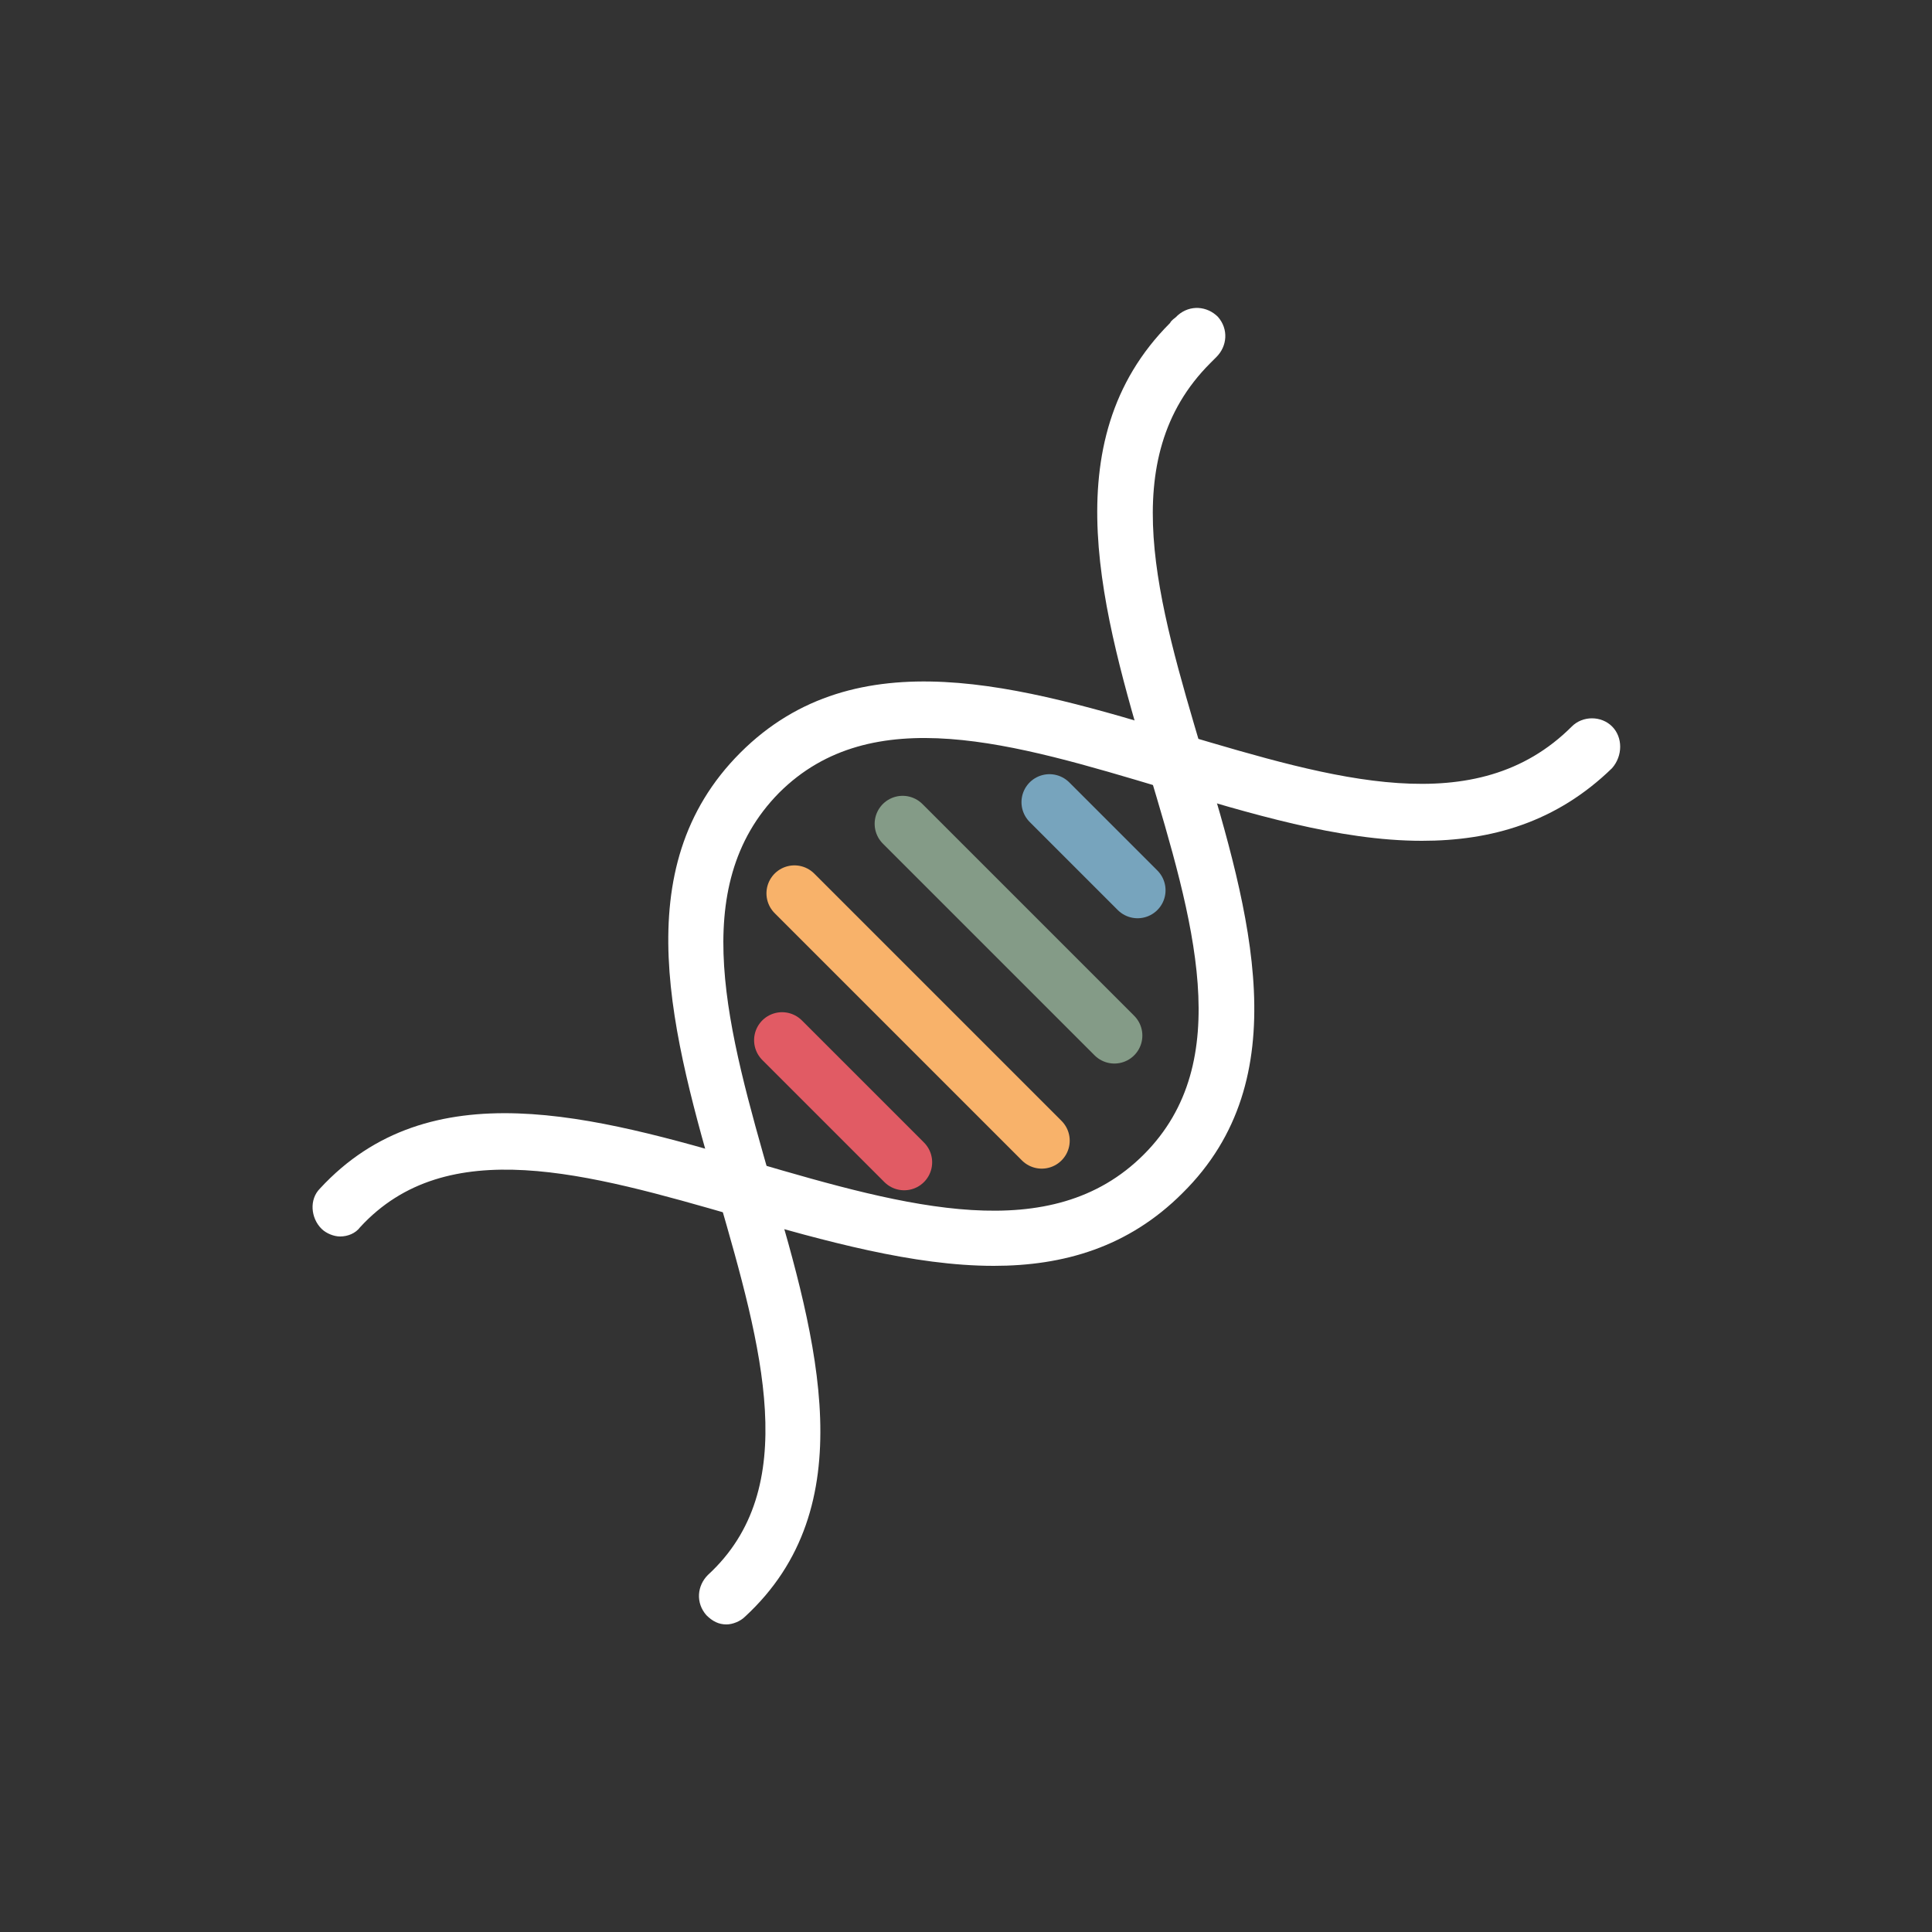 <svg version="1.1" id="圖層_1" xmlns="http://www.w3.org/2000/svg" x="0" y="0" viewBox="0 0 100 100" xml:space="preserve" style="margin: initial; display: block; shape-rendering: auto; background: transparent;" preserveAspectRatio="xMidYMid" width="250" height="250"><rect x="0" y="0" width="100" height="100" fill="#333333" stroke="none"/><g class="ldl-scale" style="transform-origin: 50% 50%; transform: rotate(45deg) scale(0.8, 0.8);"><g class="ldl-ani" style="transform-box: view-box;"><g class="ldl-layer"><g class="ldl-ani" style="transform-box: view-box; opacity: 1; transform-origin: 50px 50px; transform: matrix3d(0.91, 0, 0, 0, 0, 0.91, 0, 0, 0, 0, 0.91, 0, 0, 0, 0, 1); animation: 1s linear -0.583s infinite normal forwards running animate;"><path fill="none" stroke="#e15b64" stroke-width="3.621" stroke-linecap="round" stroke-miterlimit="10" d="M38.1 54.8l7.9 7.9" style="stroke: rgb(225, 91, 100);"></path></g></g><g class="ldl-layer"><g class="ldl-ani" style="transform-box: view-box; opacity: 1; transform-origin: 50px 50px; transform: matrix3d(0.91, 0, 0, 0, 0, 0.91, 0, 0, 0, 0, 0.91, 0, 0, 0, 0, 1); animation: 1s linear -0.667s infinite normal forwards running animate;"><path stroke-width="3.621" stroke-linecap="round" stroke-miterlimit="10" fill="none" stroke="#f8b26a" d="M38.9 45.3l16 16" style="stroke: rgb(248, 178, 106);"></path></g></g><g class="ldl-layer"><g class="ldl-ani" style="transform-box: view-box; opacity: 1; transform-origin: 50px 50px; transform: matrix3d(0.91, 0, 0, 0, 0, 0.91, 0, 0, 0, 0, 0.91, 0, 0, 0, 0, 1); animation: 1s linear -0.75s infinite normal forwards running animate;"><path fill="none" stroke="#849b87" stroke-width="3.621" stroke-linecap="round" stroke-miterlimit="10" d="M45.9 40.8l13.7 13.7" style="stroke: rgb(132, 155, 135);"></path></g></g><g class="ldl-layer"><g class="ldl-ani" style="transform-box: view-box; opacity: 1; transform-origin: 50px 50px; transform: matrix3d(0.91, 0, 0, 0, 0, 0.91, 0, 0, 0, 0, 0.91, 0, 0, 0, 0, 1); animation: 1s linear -0.833s infinite normal forwards running animate;"><path fill="none" stroke="#77a4bd" stroke-width="3.621" stroke-linecap="round" stroke-miterlimit="10" d="M55.4 39.4l5.7 5.7" style="stroke: rgb(119, 164, 189);"></path></g></g><g class="ldl-layer"><g class="ldl-ani" style="transform-box: view-box; opacity: 1; transform-origin: 50px 50px; transform: matrix3d(0.91, 0, 0, 0, 0, 0.91, 0, 0, 0, 0, 0.91, 0, 0, 0, 0, 1); animation: 1s linear -0.917s infinite normal forwards running animate;"><path d="M91.8 34.5c-.7-.7-1.9-.7-2.6 0-6.2 6.2-15.4 3.4-25.2.5h-.1c-10.3-3.1-21-6.3-28.5 1.2S31 54.5 34 64.9v.1c2.8 9.7 5.4 18.8-.7 24.4-.7.7-.8 1.8-.1 2.6.4.4.8.6 1.3.6.4 0 .9-.2 1.2-.5 7.7-7.1 4.7-17.8 1.7-28V64c-2.8-9.8-5.5-19.1.5-25.2 6-6 15.2-3.2 24.9-.3h.1c5.4 1.6 11.2 3.4 16.6 3.4 4.5 0 8.7-1.2 12.3-4.7.7-.8.7-2 0-2.7z" fill="#ccc" style="fill: rgb(255, 255, 255);"></path></g></g><g class="ldl-layer"><g class="ldl-ani" style="transform-box: view-box; opacity: 1; transform-origin: 50px 50px; transform: matrix3d(0.91, 0, 0, 0, 0, 0.91, 0, 0, 0, 0, 0.91, 0, 0, 0, 0, 1); animation: 1s linear -1s infinite normal forwards running animate;"><path d="M65.3 36.3v-.1c-2.9-9.8-5.7-19 .5-25.2l.3-.3.1-.1c.7-.7.8-1.8.1-2.6-.7-.7-1.8-.8-2.6-.1l-.1.1c-.1.1-.3.2-.4.4-7.7 7.7-4.3 18.9-1.4 28.8v.1c2.9 9.7 5.7 18.9-.3 24.9s-15.3 3.4-25.2.5h-.1c-10.3-3-20.9-6-28 1.7-.7.7-.6 1.9.1 2.6.3.3.8.5 1.2.5.5 0 1-.2 1.3-.6 5.6-6.1 14.7-3.5 24.4-.7h.1c5.6 1.6 11.3 3.2 16.5 3.2 4.5 0 8.7-1.2 12.2-4.7 7.5-7.4 4.4-18.1 1.3-28.4z" fill="#ccc" style="fill: rgb(255, 255, 255);"></path></g></g></g></g><style type="text/css">@keyframes animate { 0.00% {transform: translate(0.00px,0.00px) rotate(0.00deg) scale(0.91, 0.91) skew(0deg, 0.00deg) ;opacity: 1.00;}4.00% {transform: translate(0.00px,0.00px) rotate(0.00deg) scale(0.91, 0.91) ;}8.00% {animation-timing-function: cubic-bezier(0.69,0.60,0.35,0.27);transform: translate(0.00px,0.00px) rotate(0.00deg) scale(0.91, 0.91) ;}14.00% {transform: translate(0.00px,0.00px) rotate(0.00deg) scale(0.93, 0.93) ;}18.00% {transform: translate(0.00px,0.00px) rotate(0.00deg) scale(0.94, 0.94) ;}22.00% {animation-timing-function: cubic-bezier(0.67,0.66,0.34,0.33);transform: translate(0.00px,0.00px) rotate(0.00deg) scale(0.96, 0.96) ;}26.00% {transform: translate(0.00px,0.00px) rotate(0.00deg) scale(0.97, 0.97) ;}30.00% {transform: translate(0.00px,0.00px) rotate(0.00deg) scale(0.99, 0.99) ;}34.00% {animation-timing-function: cubic-bezier(0.65,0.71,0.32,0.38);transform: translate(0.00px,0.00px) rotate(0.00deg) scale(1.01, 1.01) ;}40.00% {animation-timing-function: cubic-bezier(0.64,0.74,0.31,0.41);transform: translate(0.00px,0.00px) rotate(0.00deg) scale(1.02, 1.02) ;}46.00% {animation-timing-function: cubic-bezier(0.60,0.91,0.23,0.63);transform: translate(0.00px,0.00px) rotate(0.00deg) scale(1.03, 1.03) ;}50.00% {transform: translate(0.00px,0.00px) rotate(0.00deg) scale(1.03, 1.03) ;}54.00% {transform: translate(0.00px,0.00px) rotate(0.00deg) scale(1.03, 1.03) ;}58.00% {animation-timing-function: cubic-bezier(0.69,0.60,0.35,0.27);transform: translate(0.00px,0.00px) rotate(0.00deg) scale(1.03, 1.03) ;}64.00% {transform: translate(0.00px,0.00px) rotate(0.00deg) scale(1.01, 1.01) ;}68.00% {transform: translate(0.00px,0.00px) rotate(0.00deg) scale(1.00, 1.00) ;}72.00% {animation-timing-function: cubic-bezier(0.67,0.66,0.34,0.33);transform: translate(0.00px,0.00px) rotate(0.00deg) scale(0.98, 0.98) ;}76.00% {animation-timing-function: cubic-bezier(0.66,0.68,0.33,0.35);transform: translate(0.00px,0.00px) rotate(0.00deg) scale(0.97, 0.97) ;}82.00% {animation-timing-function: cubic-bezier(0.65,0.71,0.32,0.38);transform: translate(0.00px,0.00px) rotate(0.00deg) scale(0.94, 0.94) ;}88.00% {animation-timing-function: cubic-bezier(0.65,0.73,0.31,0.40);transform: translate(0.00px,0.00px) rotate(0.00deg) scale(0.92, 0.92) ;}94.00% {animation-timing-function: cubic-bezier(0.63,0.80,0.28,0.48);transform: translate(0.00px,0.00px) rotate(0.00deg) scale(0.91, 0.91) ;}100.00% {animation-timing-function: cubic-bezier(0.63,0.80,0.28,0.48);transform: translate(0.00px,0.00px) rotate(0.00deg) scale(0.91, 0.91) ;} }</style><!-- [ldio] generated by https://loading.io --></svg>